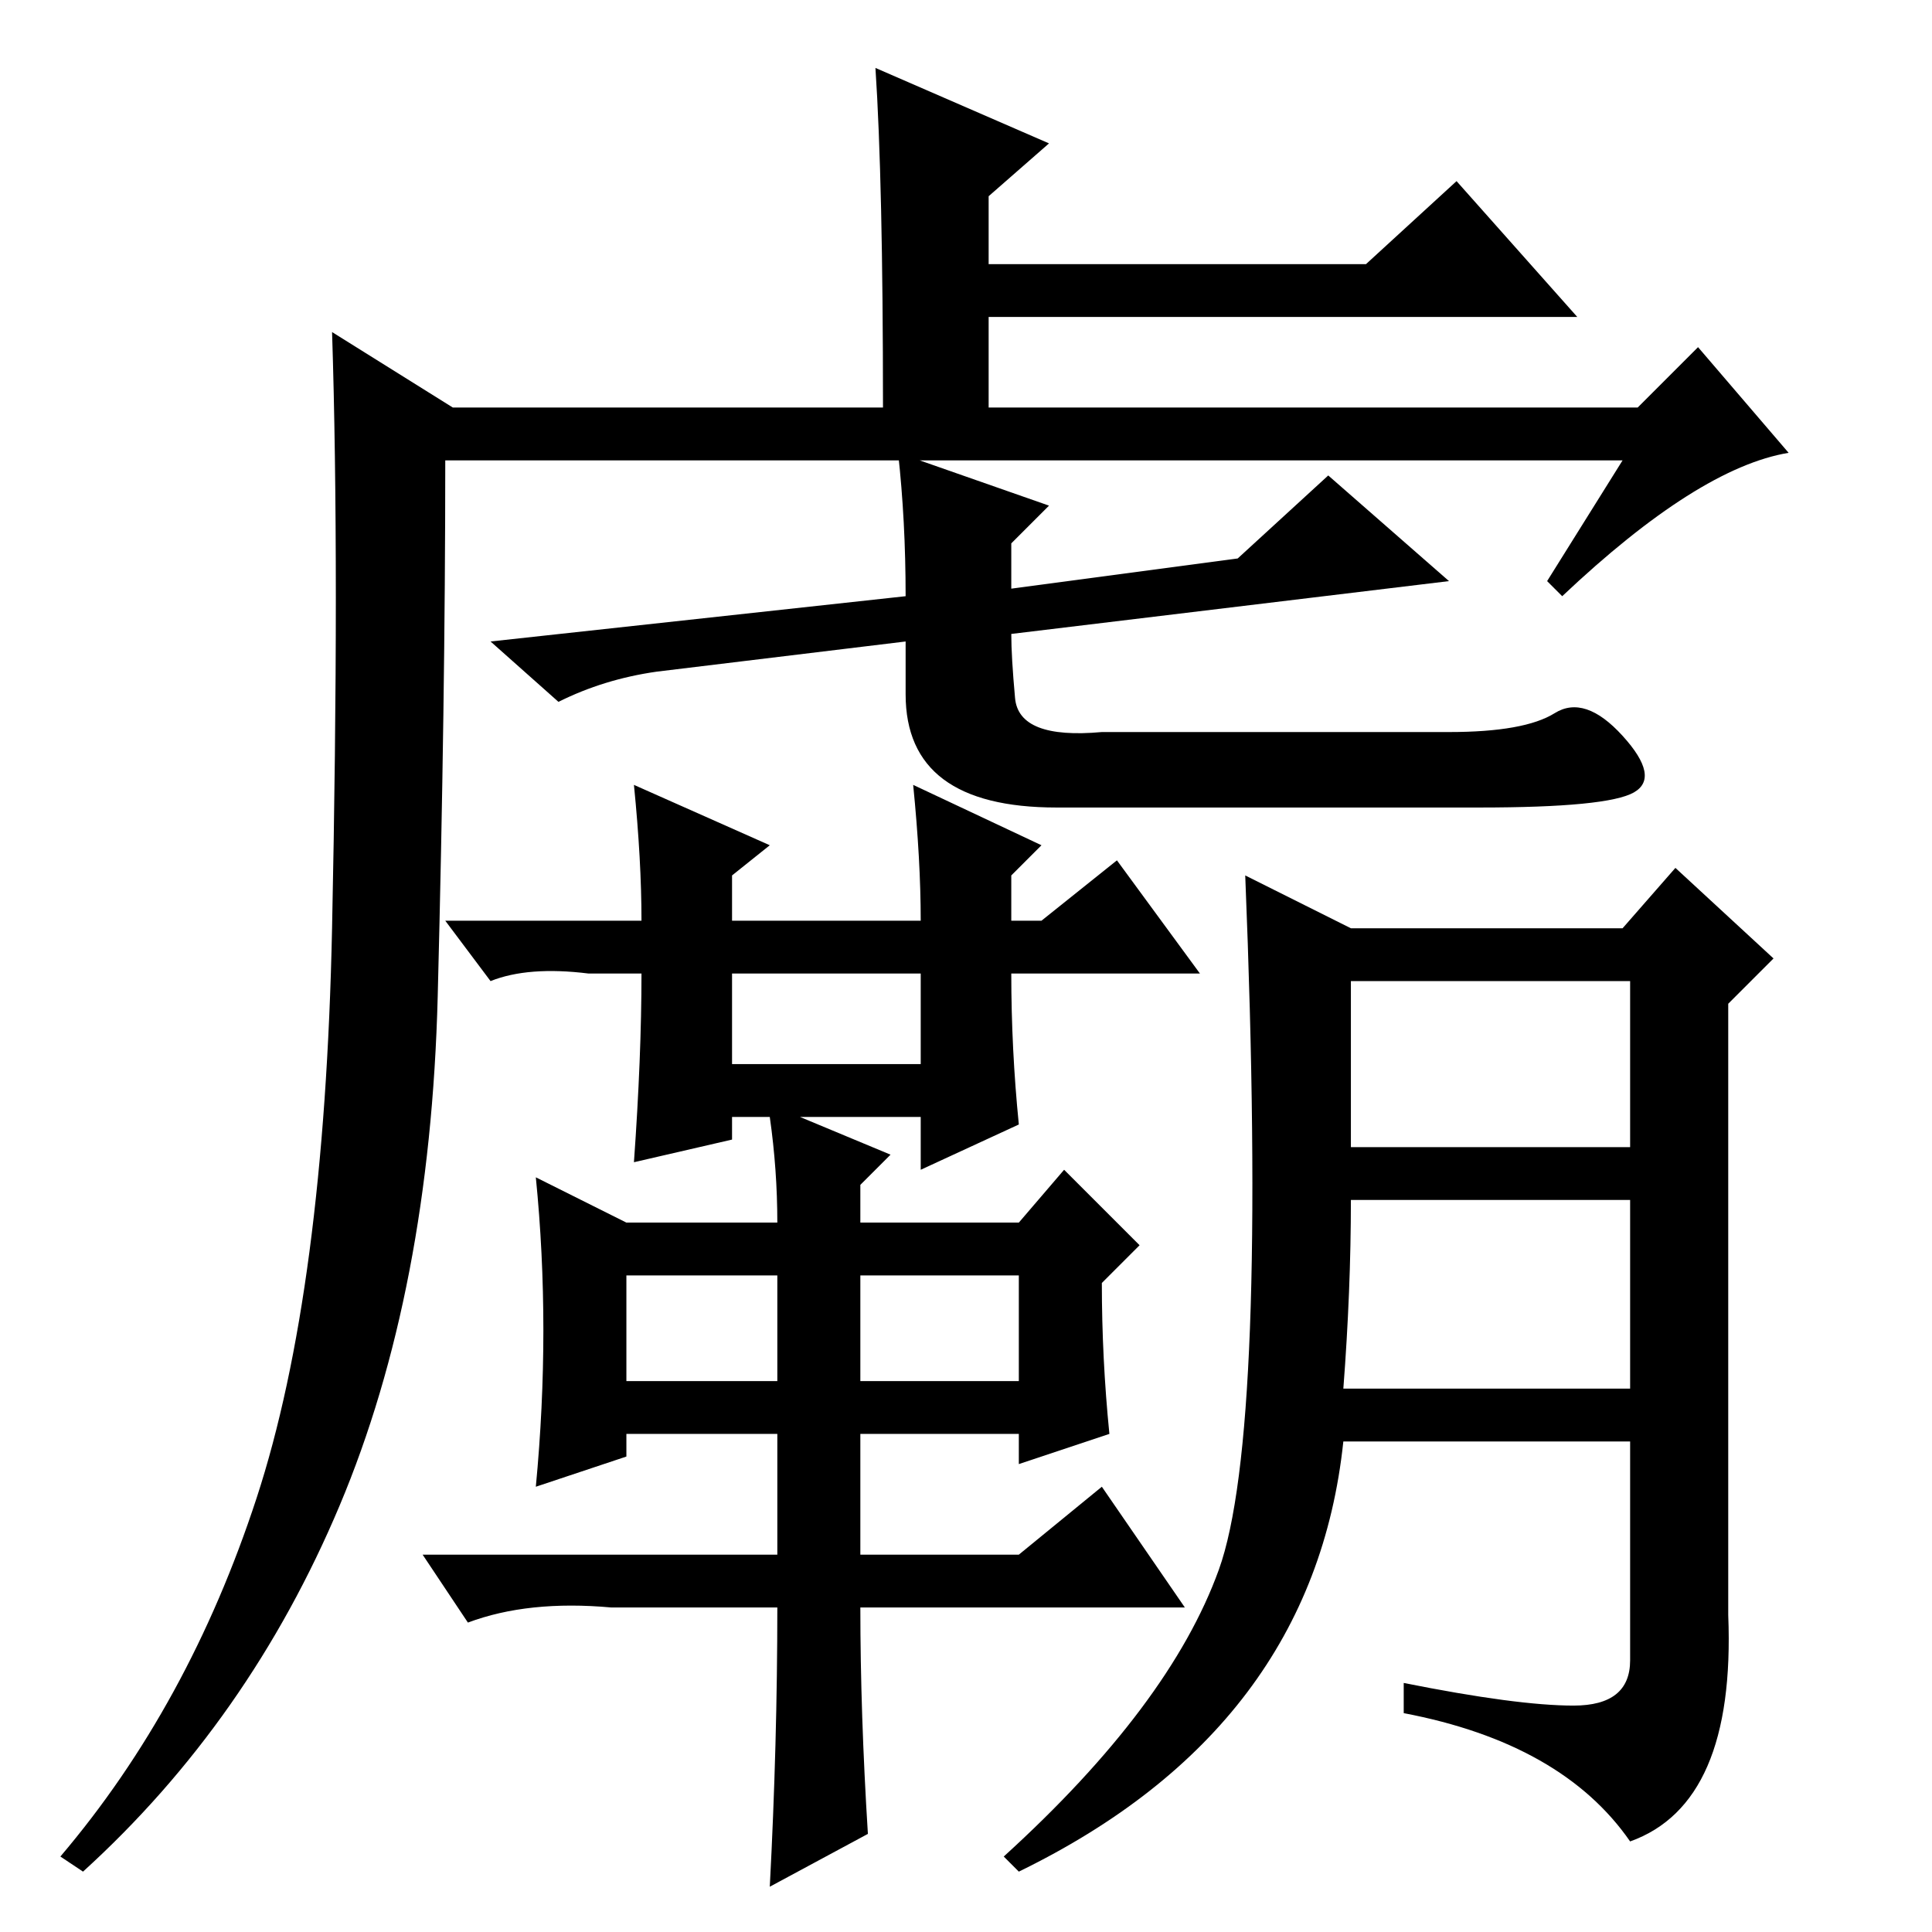 <?xml version="1.0" standalone="no"?>
<!DOCTYPE svg PUBLIC "-//W3C//DTD SVG 1.1//EN" "http://www.w3.org/Graphics/SVG/1.1/DTD/svg11.dtd" >
<svg xmlns="http://www.w3.org/2000/svg" xmlns:xlink="http://www.w3.org/1999/xlink" version="1.1" viewBox="0 -36 256 256">
  <g transform="matrix(1 0 0 -1 0 220)">
   <path fill="currentColor"
d="M139 189l-5 -5v-6l30 4l12 11l16 -14l-58 -7q0 -3 0.5 -8.5t11.5 -4.5h46q10 0 14 2.5t9 -3t1.5 -7.5t-20.5 -2h-56q-20 0 -20 15v7l-33 -4q-7 -1 -13 -4l-9 8l55 6q0 10 -1 19zM59 195q0 -32 -1 -71t-13 -67.5t-34 -48.5l-3 2q17 20 26 47.5t10 75.5t0 79l16 -10h57
q0 30 -1 45l23 -10l-8 -7v-9h50l12 11l16 -18h-78v-12h86l8 8l12 -14q-12 -2 -30 -19l-2 2l10 16h-89h-67zM122 115v12h-25v-12h25zM84 102q1 14 1 25h-7q-8 1 -13 -1l-6 8h26q0 8 -1 18l18 -8l-5 -4v-6h25q0 8 -1 18l17 -8l-4 -4v-6h4l10 8l11 -15h-25q0 -10 1 -20l-13 -6
v7h-16l12 -5l-4 -4v-5h21l6 7l10 -10l-5 -5q0 -10 1 -20l-12 -4v4h-21v-16h21l11 9l11 -16h-43q0 -14 1 -30l-13 -7q1 19 1 37h-22q-11 1 -19 -2l-6 9h47v16h-20v-3l-12 -4q2 21 0 41l12 -6h20q0 7 -1 14h-5v-3zM83 73h20v14h-20v-14zM114 73h21v14h-21v-14zM222 141l13 -12
l-6 -6v-81q1 -25 -13 -30q-9 13 -30 17v4q15 -3 22.5 -3t7.5 6v29h-38q-4 -38 -43 -57l-2 2q22 20 28.5 38t3.5 92l14 -7h36zM179 104h37v22h-37v-22zM178 72h38v25h-37q0 -12 -1 -25z" />
  </g>

</svg>
